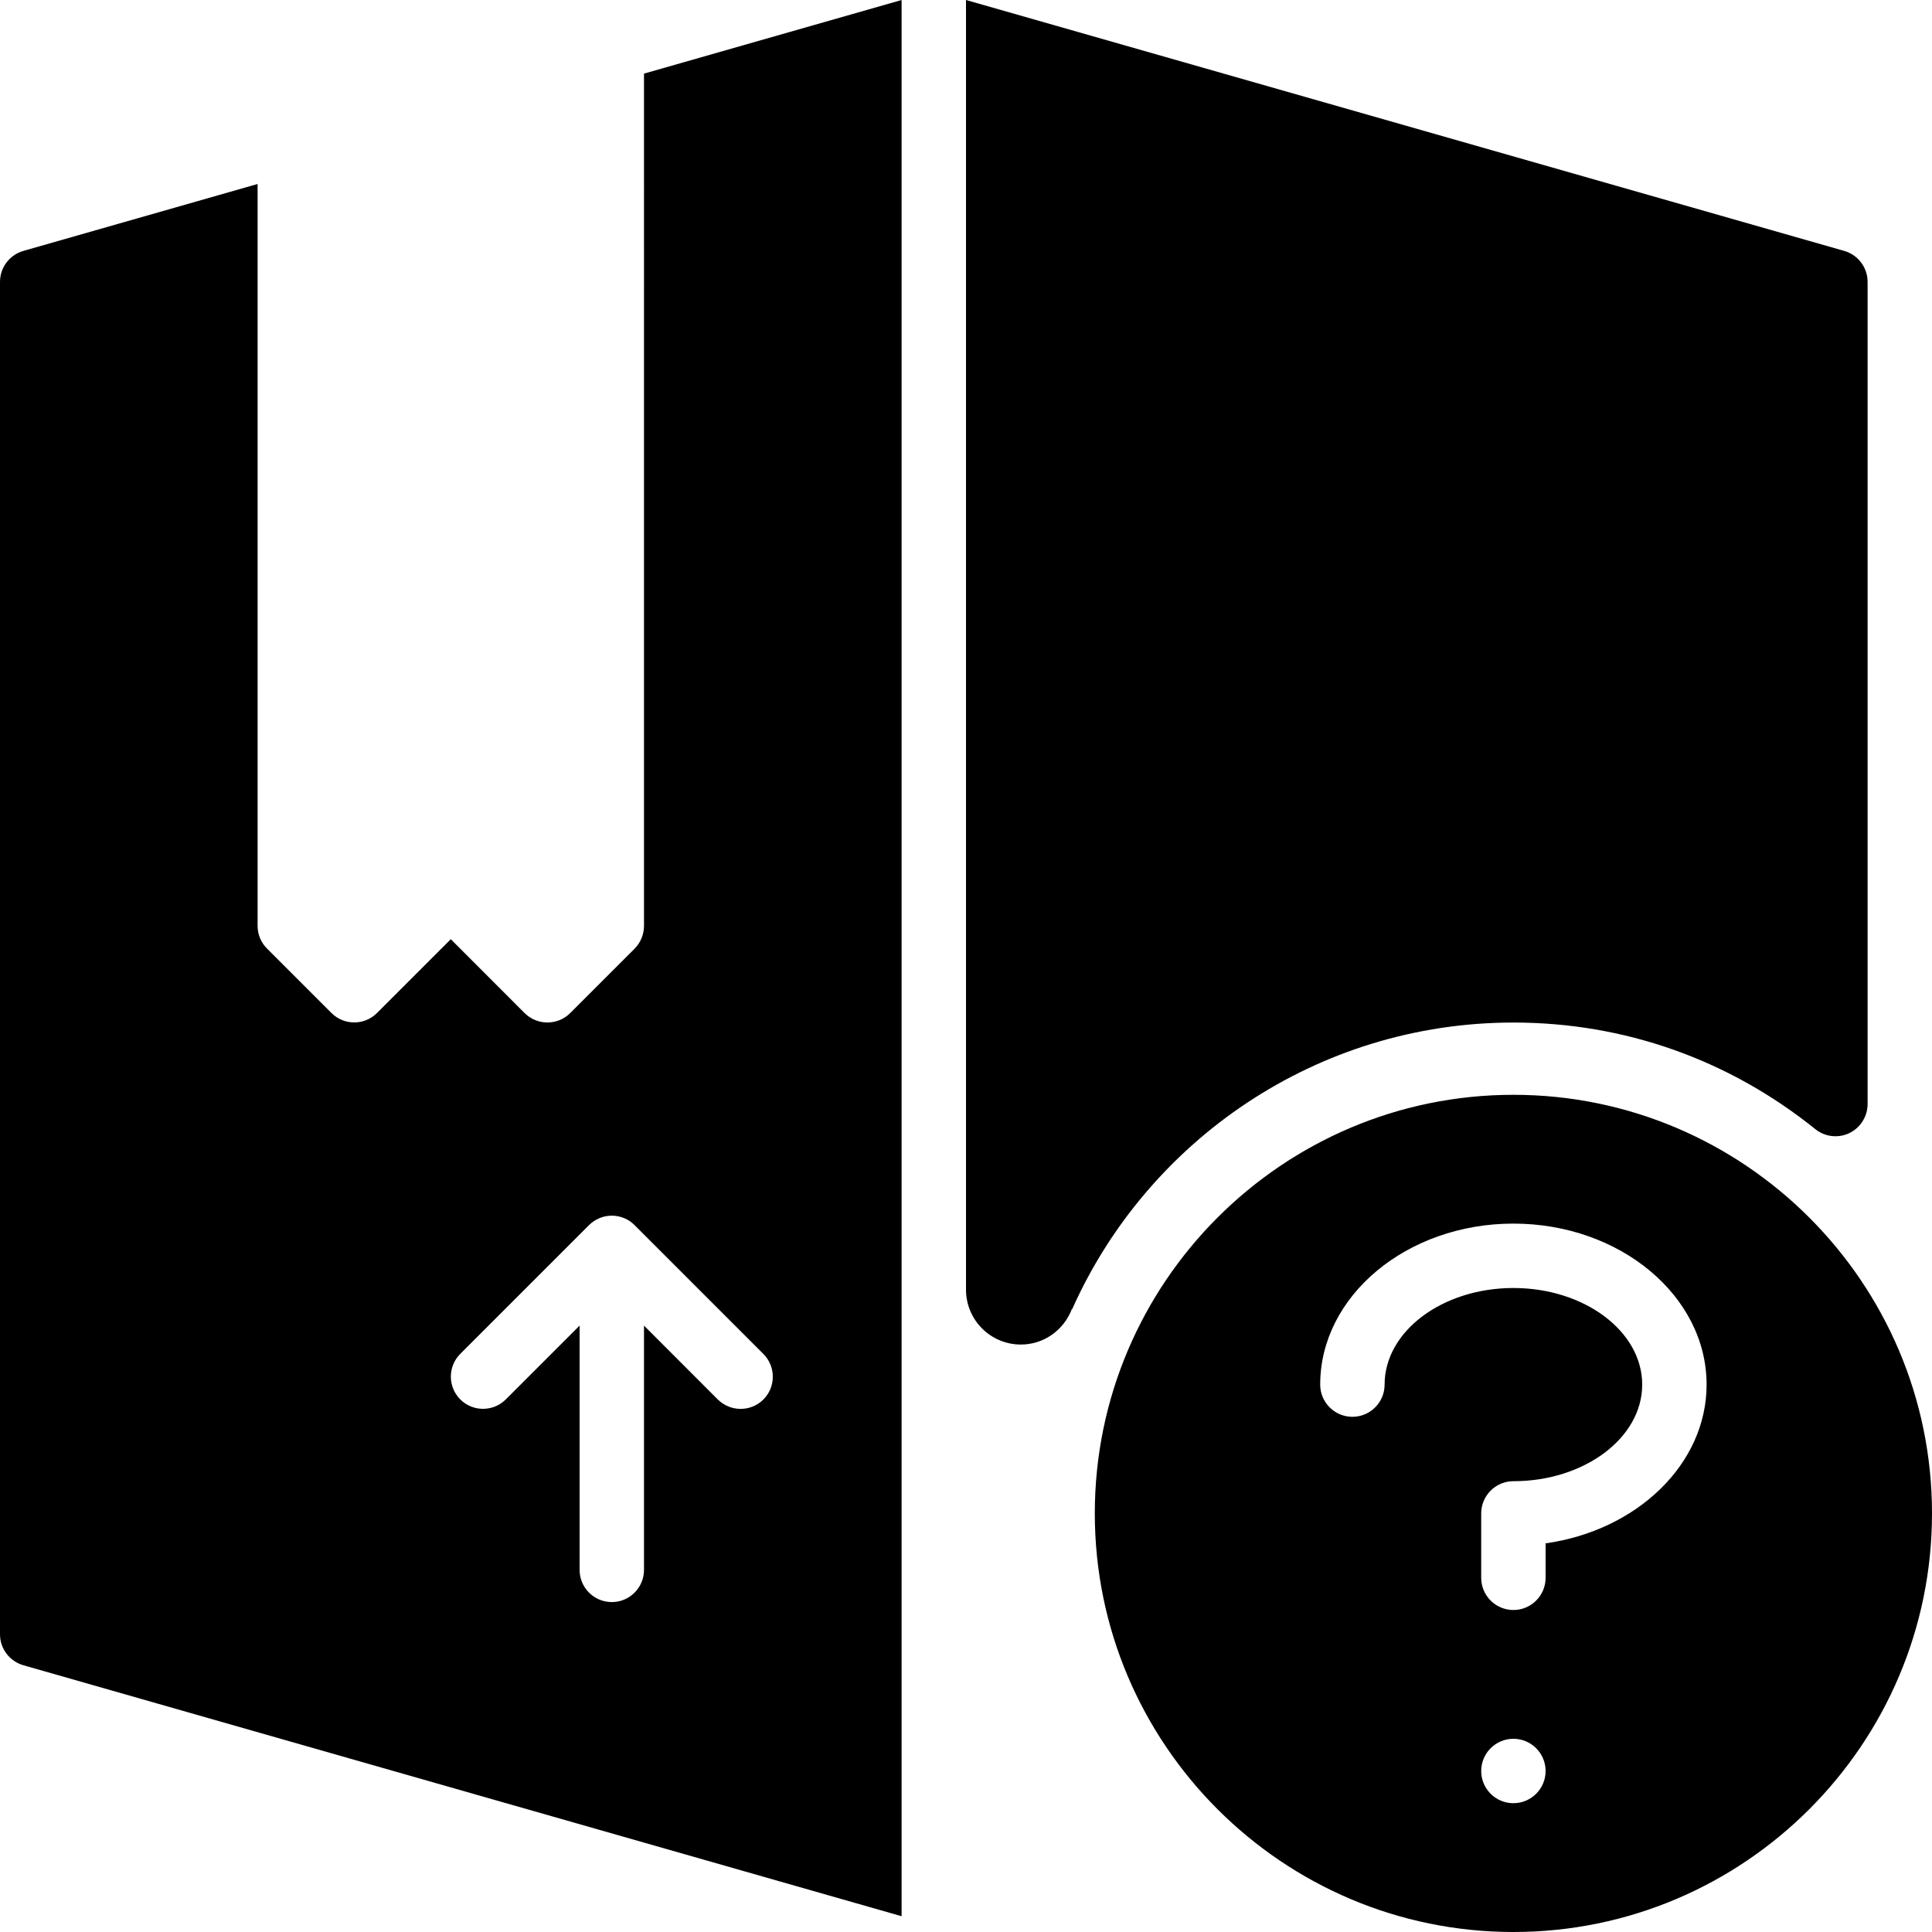<?xml version="1.0" encoding="iso-8859-1"?>
<!-- Generator: Adobe Illustrator 19.0.0, SVG Export Plug-In . SVG Version: 6.00 Build 0)  -->
<svg version="1.1" id="Layer_1" xmlns="http://www.w3.org/2000/svg" xmlns:xlink="http://www.w3.org/1999/xlink" x="0px" y="0px"
	 viewBox="0 0 30 30" style="enable-background:new 0 0 30 30;" xml:space="preserve">
<g>
	<g>
		<path d="M10,14.377c0,0.133-0.053,0.26-0.146,0.354l-1,1c-0.098,0.098-0.226,0.146-0.354,0.146s-0.256-0.049-0.354-0.146L7,14.584
			L5.854,15.73c-0.195,0.195-0.512,0.195-0.707,0l-1-1C4.053,14.637,4,14.51,4,14.377V2.857L0.363,3.896
			C0.148,3.958,0,4.154,0,4.377v21c0,0.223,0.148,0.419,0.363,0.481L14,29.755V0l-4,1.143V14.377z M11.854,21.731
			c-0.098,0.098-0.226,0.146-0.354,0.146s-0.256-0.049-0.354-0.146L10,20.584v3.793c0,0.276-0.224,0.5-0.5,0.5S9,24.653,9,24.377
			v-3.793L7.854,21.73c-0.195,0.195-0.512,0.195-0.707,0c-0.195-0.195-0.195-0.512,0-0.707l1.999-1.999
			c0.046-0.046,0.102-0.083,0.163-0.109c0.122-0.051,0.26-0.051,0.382,0c0.062,0.025,0.117,0.062,0.163,0.109l1.999,1.999
			C12.049,21.219,12.049,21.536,11.854,21.731z M23.501,15.878c1.719,0,3.34,0.572,4.687,1.655c0.15,0.121,0.357,0.145,0.53,0.061
			C28.89,17.51,29,17.335,29,17.142V4.377c0-0.223-0.148-0.419-0.363-0.481L15,0v20.026c0,0.47,0.381,0.852,0.852,0.852
			c0.363,0,0.668-0.229,0.791-0.549l0.005,0.001C17.818,17.709,20.449,15.878,23.501,15.878z M23.5,17c-3.584,0-6.5,2.916-6.5,6.5
			s2.916,6.5,6.5,6.5s6.5-2.916,6.5-6.5S27.084,17,23.5,17z M23.5,28c-0.276,0-0.5-0.224-0.5-0.5s0.224-0.5,0.5-0.5
			s0.5,0.224,0.5,0.5S23.776,28,23.5,28z M24,23.965V24.5c0,0.276-0.224,0.5-0.5,0.5S23,24.776,23,24.5v-1
			c0-0.276,0.224-0.5,0.5-0.5c1.103,0,2-0.673,2-1.5c0-0.827-0.897-1.5-2-1.5s-2,0.673-2,1.5c0,0.276-0.224,0.5-0.5,0.5
			s-0.5-0.224-0.5-0.5c0-1.378,1.346-2.5,3-2.5s3,1.122,3,2.5C26.5,22.736,25.417,23.766,24,23.965z"/>
	</g>
</g>
</svg>
